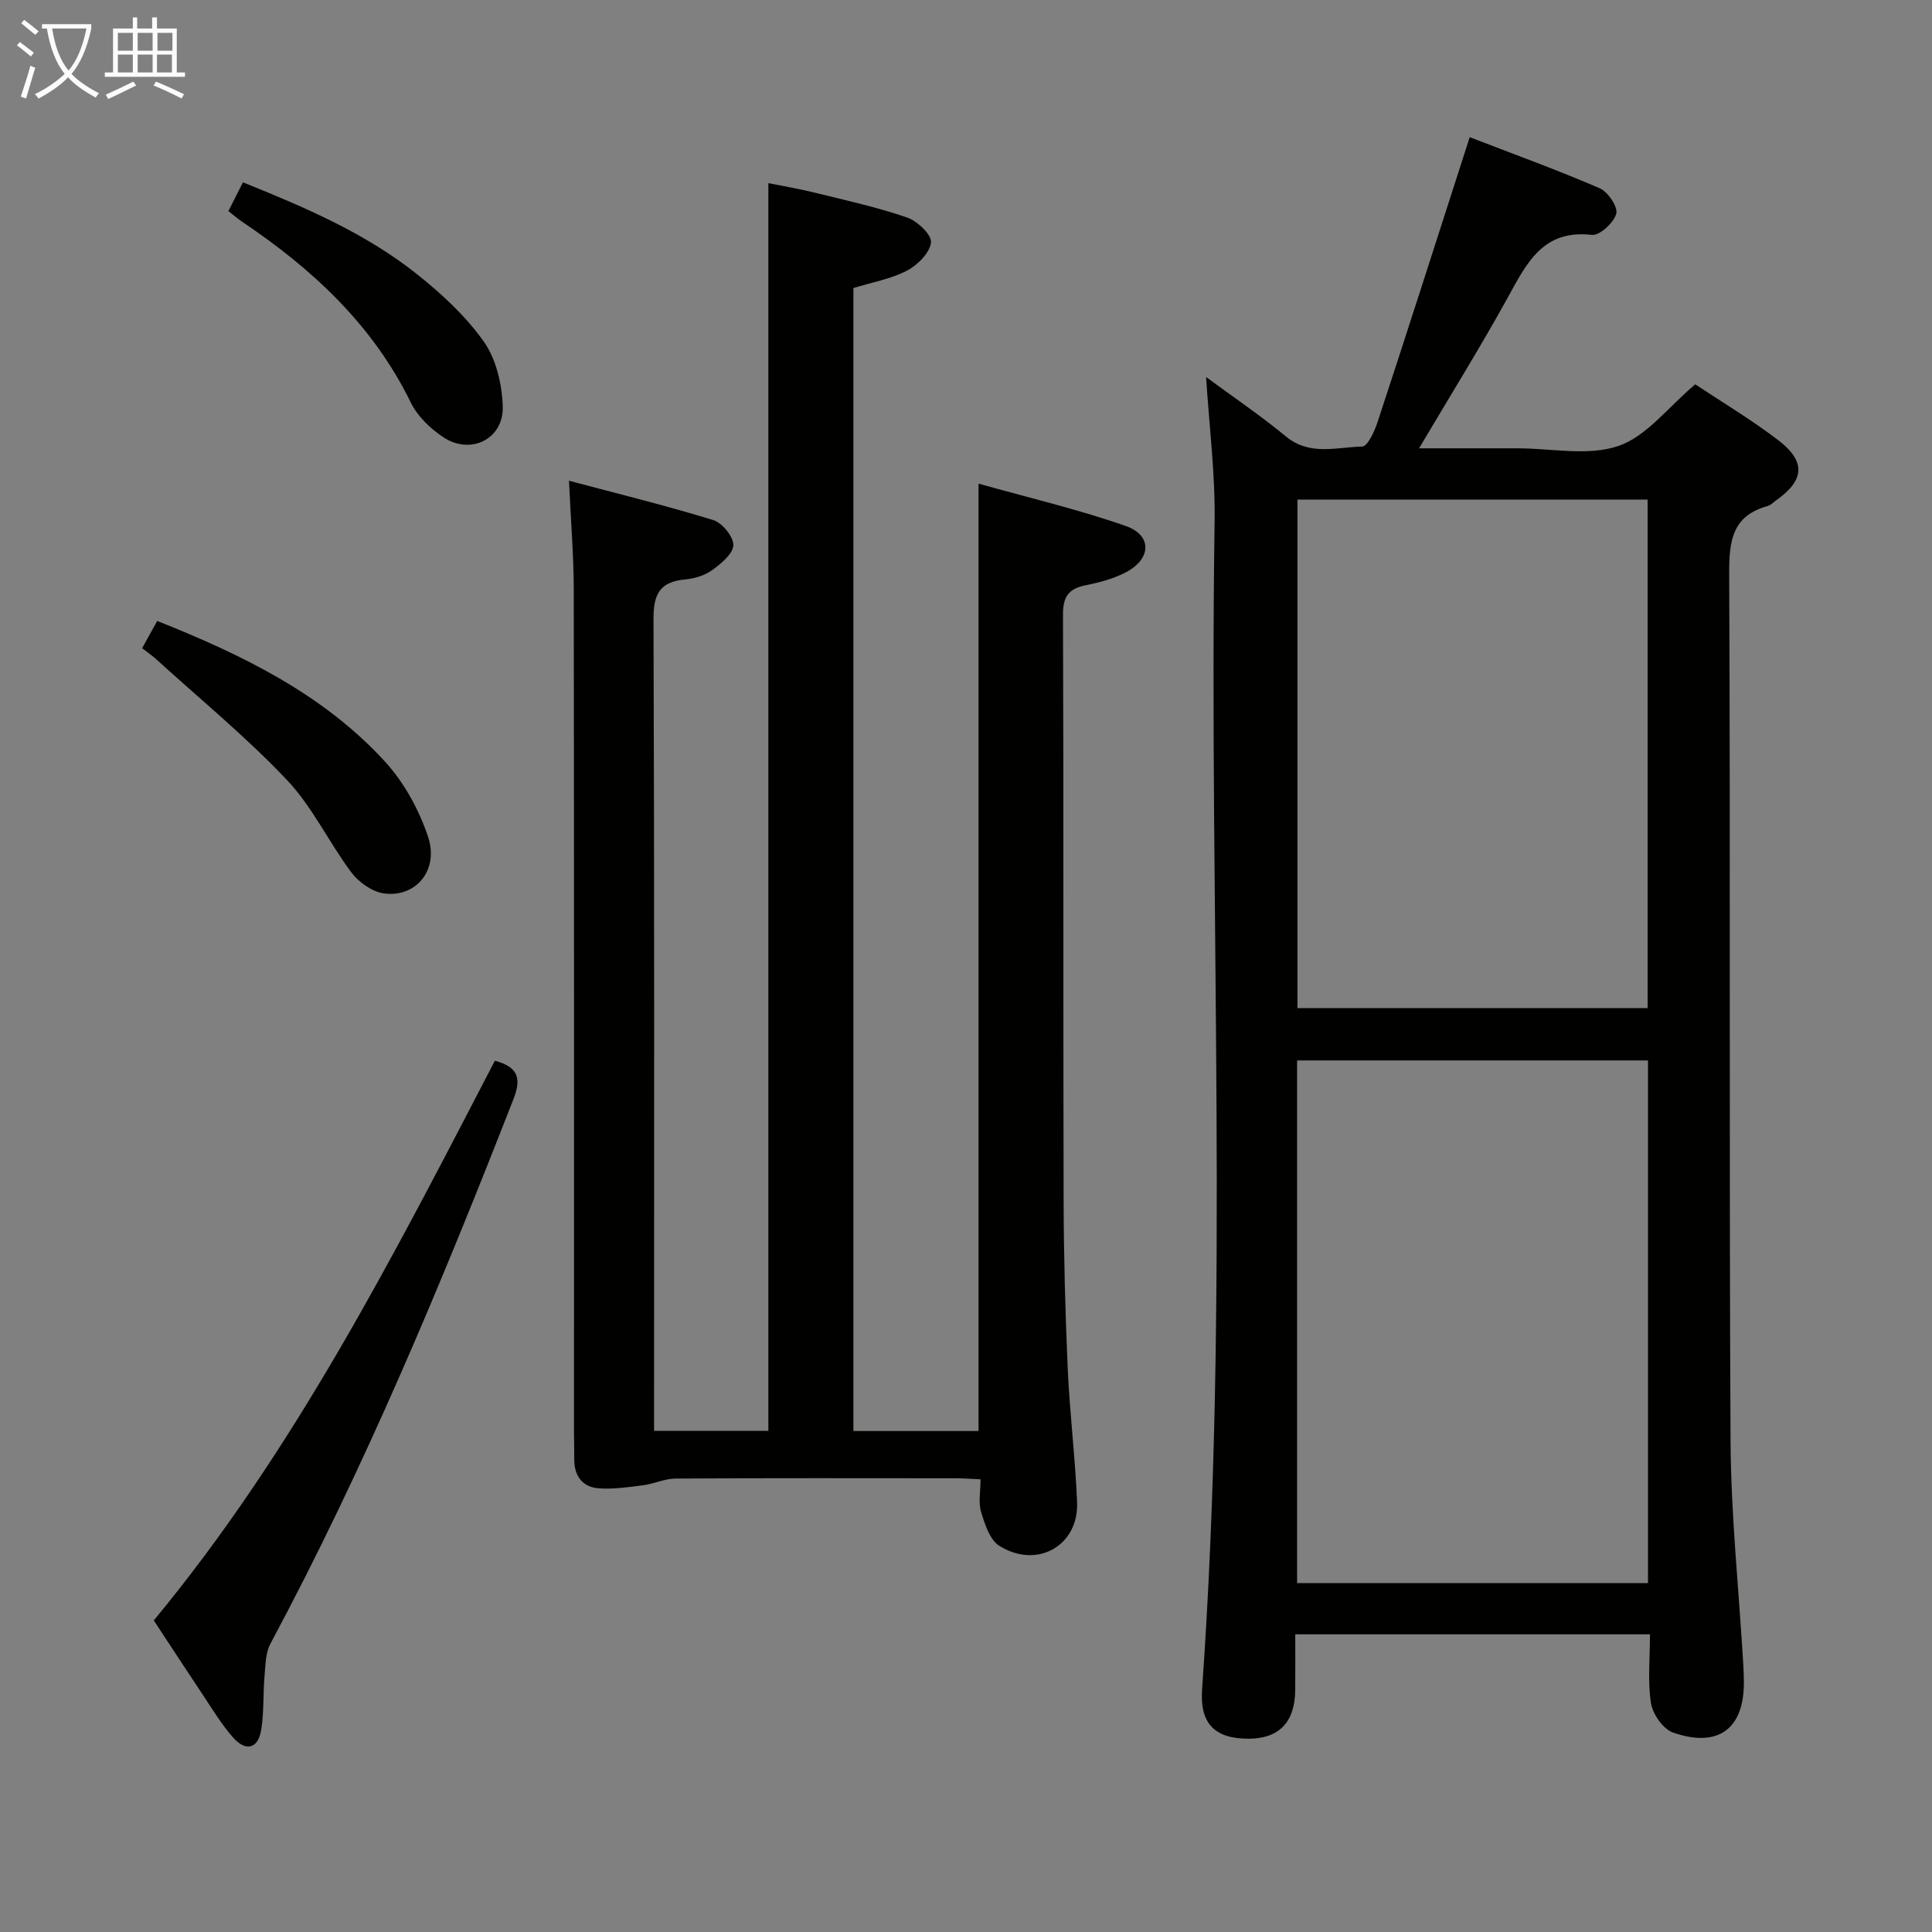 <svg enable-background="new 0 0 400 400" viewBox="0 0 400 400" xmlns="http://www.w3.org/2000/svg"><rect x="0" y="0" width="400" height="400" fill="#808080" stroke="none"/><g fill="#010100"><path d="m249.71 78.06c5.45 4.02 11.2 7.92 16.54 12.31 4.95 4.08 10.51 2.2 15.79 2.08 1.12-.03 2.56-3.19 3.19-5.12 5.96-18.13 11.77-36.3 17.62-54.46.4-1.24.8-2.48 1.44-4.47 9.16 3.54 18.15 6.79 26.9 10.57 1.71.74 3.82 3.87 3.44 5.27-.5 1.86-3.44 4.57-5.04 4.39-10.16-1.17-13.5 5.86-17.41 12.95-5.68 10.29-11.9 20.29-18.38 31.24h18.95 1.5c7 0 14.56 1.66 20.83-.49 5.84-2 10.3-8.04 15.9-12.76 5.32 3.54 11.44 7.2 17.09 11.49 5.91 4.49 5.58 8.37-.42 12.59-.54.38-1.05.94-1.65 1.11-7.4 2.03-8.02 7.24-7.99 14.04.27 59.81-.03 119.62.28 179.42.08 15.43 1.72 30.84 2.63 46.27.07 1.16.11 2.33.13 3.49.15 9.86-5.2 14.02-14.66 10.73-2.05-.71-4.21-3.81-4.57-6.08-.71-4.53-.21-9.25-.21-14.26-24.59 0-48.76 0-73.44 0 0 3.98.03 7.77-.01 11.56-.06 6.63-3.35 10.04-9.65 10.05-6.94.01-10.14-3.05-9.63-10.24 5.71-80.51 1.39-161.12 2.59-241.68.16-9.88-1.12-19.8-1.76-30zm91.49 249.7c0-36.42 0-72.32 0-108.21-24.46 0-48.53 0-72.65 0v108.21zm-72.58-224.33v105.28h72.5c0-35.23 0-70.25 0-105.28-24.4 0-48.35 0-72.5 0z"/><path d="m176.69 296.28h25.91c0-65.2 0-130.1 0-196.15 10.32 2.91 20.6 5.31 30.5 8.78 5.44 1.91 5.29 6.75.11 9.52-2.59 1.38-5.57 2.17-8.47 2.75-3.53.72-4.67 2.37-4.66 6.08.15 40.32.03 80.64.13 120.97.03 11.64.33 23.29.84 34.92.41 9.29 1.56 18.55 1.95 27.84.38 9.02-8.29 13.96-16.11 9.05-1.97-1.24-2.99-4.47-3.76-6.99-.6-1.96-.12-4.24-.12-6.77-1.95-.09-3.57-.22-5.18-.22-19.33-.01-38.66-.06-57.98.06-2.22.01-4.41 1.09-6.64 1.38-3.04.39-6.14.85-9.17.65-3.49-.24-5.19-2.59-5.15-6.13.02-1.83-.05-3.66-.05-5.5 0-58.15.03-116.3-.05-174.45-.01-7.12-.61-14.25-.99-22.54 10.32 2.75 20.19 5.16 29.88 8.15 1.85.57 4.2 3.46 4.15 5.2-.06 1.8-2.55 3.83-4.4 5.17-1.54 1.11-3.67 1.74-5.59 1.92-5.19.47-6.56 3-6.54 8.15.2 53.98.12 107.97.12 161.95v6.18h23.66c0-85.94 0-171.8 0-258.33 2.98.6 6.3 1.15 9.57 1.96 6.43 1.59 12.93 3.01 19.17 5.16 2.12.73 5.11 3.59 4.93 5.16-.24 2.15-2.77 4.68-4.97 5.83-3.32 1.73-7.2 2.41-11.09 3.61z"/><path d="m102.46 219.61c4.9 1.32 5.49 3.72 3.86 7.91-14.99 38.4-30.84 76.4-50.33 112.79-1 1.86-1.02 4.32-1.21 6.53-.33 3.78-.1 7.63-.71 11.36-.64 3.87-3.18 4.53-5.85 1.49-2.4-2.73-4.3-5.91-6.33-8.95-3.32-4.97-6.58-9.98-10.05-15.25 29.1-35.16 49.64-75.5 70.62-115.88z"/><path d="m29.43 134.2c1.01-1.83 1.96-3.53 3.12-5.64 17.54 6.99 34.23 15.06 47.08 29.03 4 4.35 7.13 10.05 9 15.67 2.29 6.9-2.54 12.63-9.15 11.71-2.42-.34-5.18-2.28-6.71-4.31-4.67-6.23-8.06-13.57-13.35-19.16-8.41-8.89-17.95-16.71-27.03-24.97-.83-.77-1.78-1.42-2.96-2.33z"/><path d="m47.29 43.7c.98-1.94 1.87-3.7 3.01-5.95 12.69 5.12 25.18 10.41 35.9 18.91 5.15 4.09 10.18 8.72 13.95 14.04 2.57 3.63 3.79 8.85 3.94 13.41.23 6.78-6.64 10.19-12.33 6.4-2.67-1.78-5.33-4.34-6.71-7.17-7.87-16.1-20.41-27.68-34.96-37.46-.95-.63-1.8-1.4-2.8-2.18z"/></g><path d="m6.4 11.7c-1-.8-1.9-1.6-2.9-2.3l.6-.7c.9.7 1.9 1.4 2.9 2.2zm-2.1 8.3c.7-2.1 1.4-4.2 2-6.4.2.1.6.3 1 .4-.7 2.3-1.3 4.4-1.9 6.4zm3-12.8c-1.1-.9-2.1-1.7-2.9-2.4l.6-.7c1 .8 2 1.5 3 2.4zm1.4-1.3v-.9h10.2v.9c-.9 4.2-2.3 7.3-4.1 9.4 1.3 1.4 3.2 2.7 5.7 4-.2.2-.4.5-.7.9-2.5-1.4-4.4-2.7-5.7-4.2-1.4 1.5-3.5 3-6.1 4.4 0 0 0 0-.1-.1-.3-.4-.5-.7-.7-.8 2.7-1.3 4.7-2.8 6.2-4.2-1.8-2.2-3-5.3-3.7-9.4zm9.2 0h-7.1c.6 3.8 1.7 6.7 3.4 8.7 1.7-2 2.9-4.8 3.7-8.7z" fill="#fafbfa"/><path d="m31.6 3.6h.9v2.3h4.1v9.1h1.7v.9h-16.6v-.9h1.7v-9.1h4.1v-2.3h.9v2.3h3.1v-2.3zm-4 13.3.6.8c-1.9.9-3.8 1.9-5.8 2.8-.2-.3-.3-.6-.5-.9 2-.9 3.9-1.8 5.7-2.7zm-3.2-10.1v3.7h3.1v-3.7zm0 4.5v3.7h3.1v-3.7zm4.1-4.5v3.7h3.1v-3.7zm0 4.5v3.7h3.1v-3.7zm9.1 9.1c-2.1-1.1-4.1-2-5.8-2.7l.5-.8c2.2.9 4.1 1.8 5.8 2.6zm-1.9-13.6h-3.1v3.7h3.1zm-3.2 4.5v3.7h3.1v-3.7z" fill="#fafbfa"/></svg>